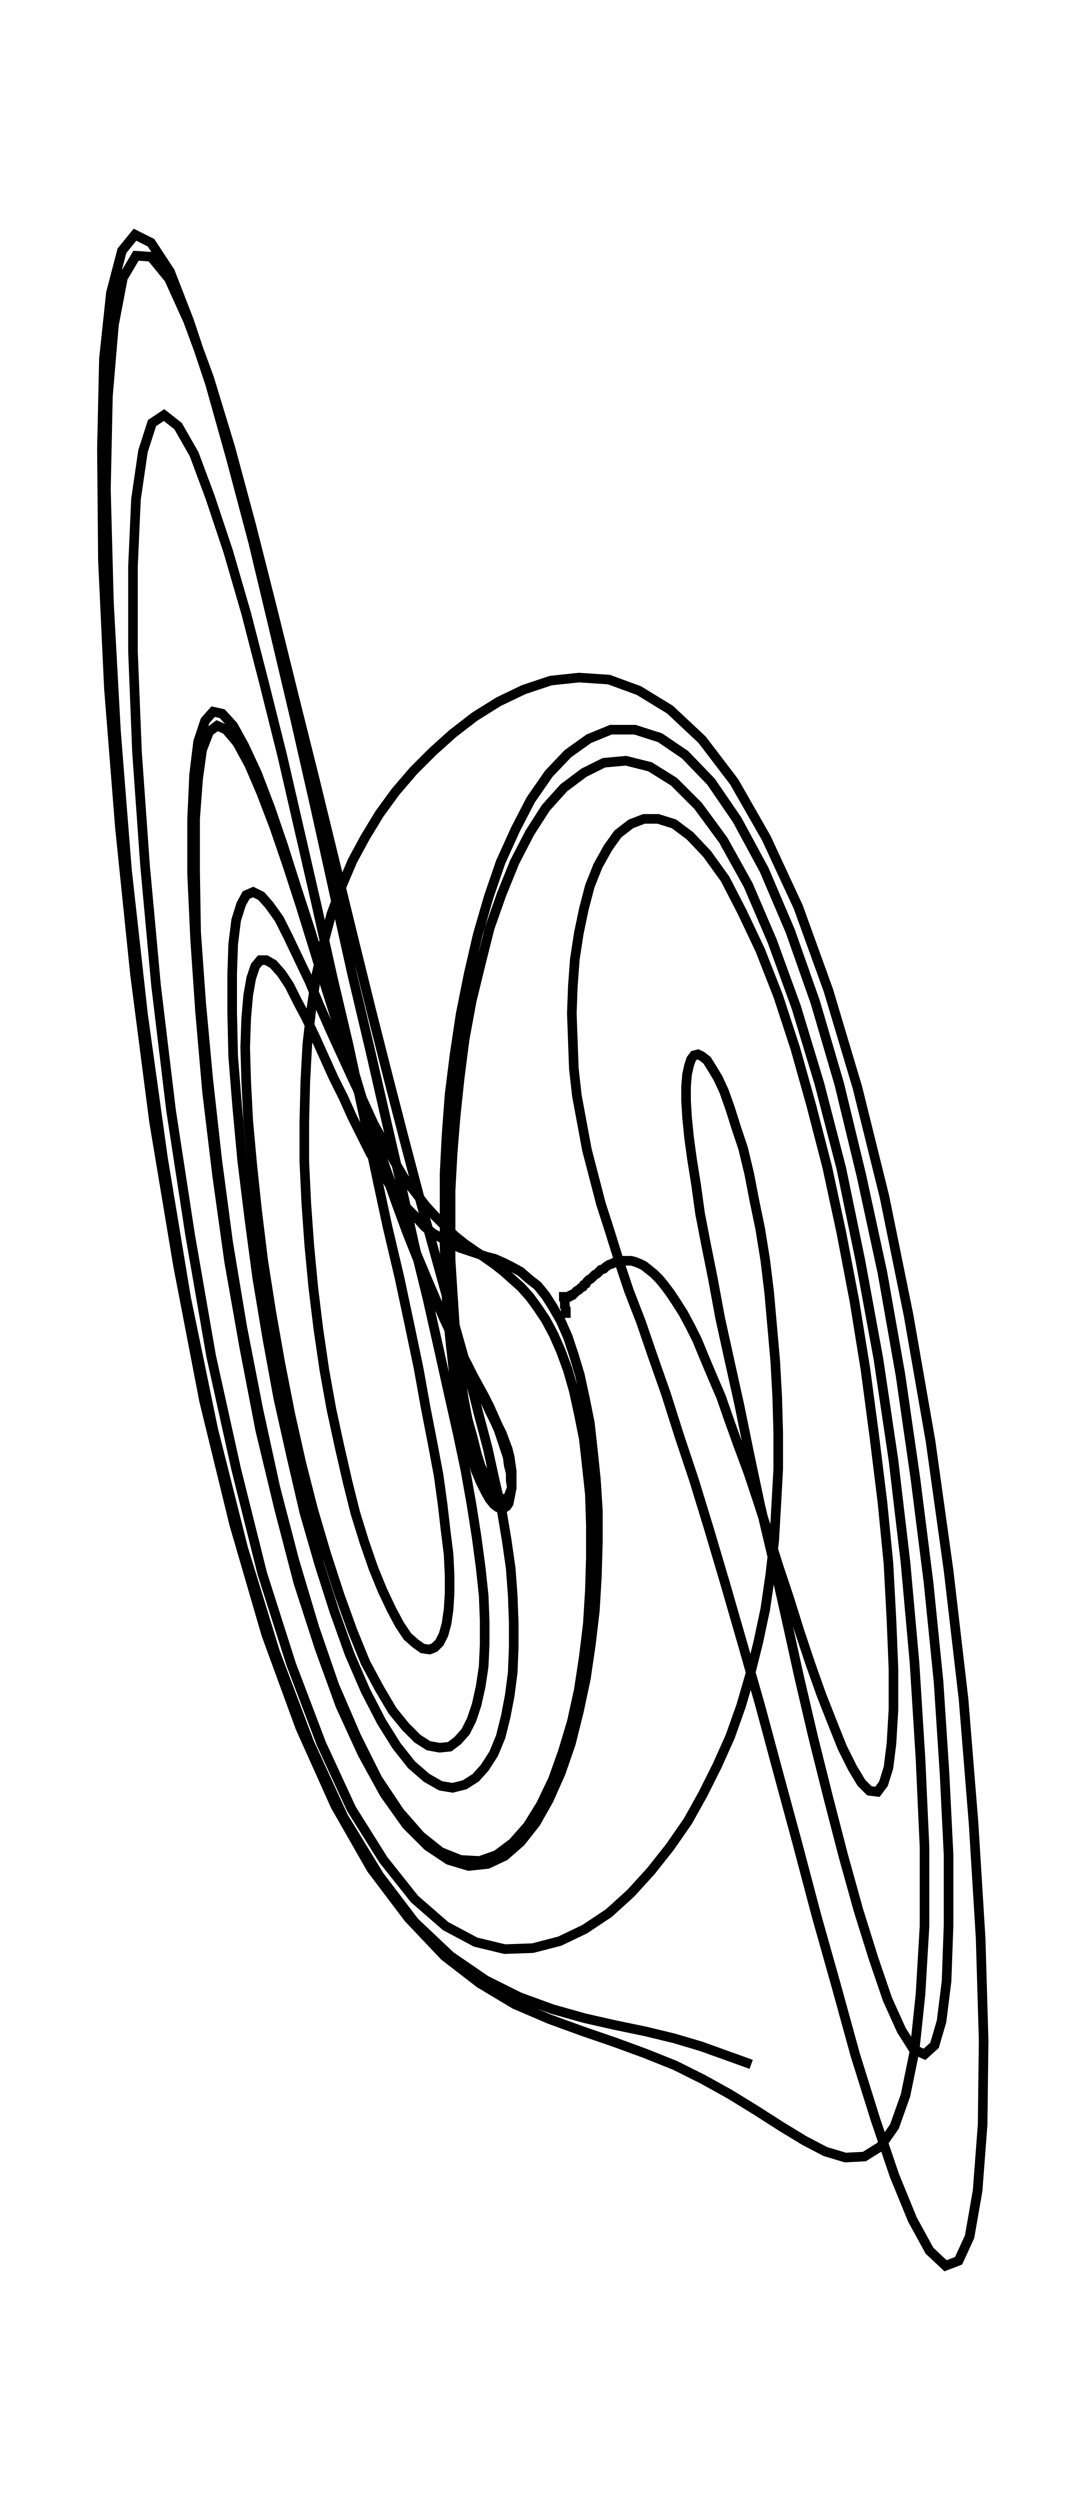 <svg xmlns="http://www.w3.org/2000/svg" width="43.4" height="100.0" viewBox="-27.37 -51.67 53.43 110.00">
<g fill="none" stroke="black" stroke-width="0.101%" transform="translate(0, 6.668) scale(4.934, -4.934)">
<polyline points="0.10,-0.00 0.10,0.03 0.10,0.05 0.10,0.07 0.10,0.09 0.09,0.11 0.09,0.13 0.09,0.15 0.09,0.16 0.09,0.17 0.09,0.18 0.08,0.19 0.08,0.19 0.08,0.20 0.08,0.20 0.08,0.20 0.08,0.21 0.08,0.21 0.09,0.21 0.09,0.21 0.09,0.21 0.09,0.21 0.10,0.21 0.10,0.21 0.11,0.21 0.11,0.21 0.12,0.21 0.13,0.21 0.13,0.21 0.14,0.22 0.15,0.22 0.16,0.23 0.17,0.23 0.18,0.24 0.19,0.25 0.20,0.26 0.21,0.27 0.23,0.28 0.24,0.29 0.25,0.30 0.27,0.31 0.28,0.33 0.30,0.34 0.31,0.36 0.33,0.38 0.35,0.39 0.37,0.41 0.39,0.43 0.41,0.44 0.43,0.46 0.45,0.48 0.48,0.49 0.50,0.51 0.53,0.53 0.56,0.54 0.58,0.55 0.62,0.56 0.65,0.57 0.68,0.57 0.72,0.57 0.75,0.57 0.79,0.56 0.84,0.54 0.88,0.52 0.93,0.48 0.98,0.44 1.03,0.39 1.08,0.33 1.14,0.25 1.20,0.16 1.27,0.05 1.34,-0.08 1.41,-0.22 1.48,-0.39 1.56,-0.58 1.65,-0.79 1.73,-1.02 1.82,-1.27 1.92,-1.54 2.02,-1.84 2.12,-2.15 2.22,-2.47 2.33,-2.80 2.43,-3.12 2.54,-3.45 2.65,-3.76 2.76,-4.04 2.86,-4.29 2.96,-4.49 3.05,-4.64 3.13,-4.72 3.21,-4.73 3.27,-4.65 3.32,-4.49 3.35,-4.25 3.37,-3.91 3.37,-3.50 3.35,-3.01 3.32,-2.45 3.26,-1.84 3.18,-1.19 3.09,-0.51 2.98,0.17 2.85,0.85 2.71,1.50 2.55,2.12 2.39,2.69 2.22,3.21 2.04,3.67 1.86,4.05 1.69,4.38 1.51,4.63 1.34,4.81 1.18,4.93 1.02,4.98 0.88,4.98 0.75,4.93 0.62,4.83 0.52,4.69 0.42,4.51 0.34,4.31 0.28,4.08 0.23,3.84 0.19,3.58 0.17,3.31 0.16,3.04 0.17,2.76 0.18,2.49 0.21,2.22 0.26,1.95 0.31,1.68 0.38,1.41 0.45,1.14 0.54,0.86 0.63,0.57 0.73,0.27 0.85,-0.04 0.97,-0.39 1.10,-0.76 1.23,-1.17 1.38,-1.62 1.53,-2.11 1.69,-2.65 1.86,-3.24 2.04,-3.87 2.22,-4.54 2.41,-5.24 2.60,-5.96 2.80,-6.67 2.99,-7.36 3.19,-8.00 3.38,-8.56 3.56,-9.00 3.73,-9.31 3.89,-9.46 4.02,-9.41 4.13,-9.17 4.21,-8.71 4.26,-8.05 4.27,-7.21 4.24,-6.19 4.17,-5.05 4.07,-3.81 3.92,-2.52 3.74,-1.23 3.52,0.03 3.28,1.21 3.01,2.30 2.72,3.27 2.42,4.10 2.10,4.79 1.78,5.35 1.46,5.77 1.14,6.07 0.83,6.26 0.53,6.37 0.23,6.39 -0.05,6.36 -0.32,6.27 -0.57,6.15 -0.81,6.00 -1.03,5.83 -1.23,5.65 -1.42,5.46 -1.60,5.25 -1.76,5.03 -1.90,4.80 -2.03,4.56 -2.14,4.30 -2.24,4.03 -2.32,3.73 -2.39,3.42 -2.44,3.08 -2.48,2.73 -2.50,2.36 -2.51,1.96 -2.51,1.56 -2.49,1.14 -2.46,0.72 -2.42,0.30 -2.37,-0.11 -2.31,-0.52 -2.24,-0.91 -2.16,-1.28 -2.08,-1.63 -2.00,-1.95 -1.91,-2.24 -1.82,-2.50 -1.73,-2.72 -1.64,-2.91 -1.56,-3.06 -1.48,-3.18 -1.40,-3.25 -1.33,-3.30 -1.26,-3.31 -1.21,-3.29 -1.16,-3.24 -1.12,-3.16 -1.09,-3.05 -1.07,-2.91 -1.06,-2.75 -1.06,-2.57 -1.07,-2.36 -1.10,-2.12 -1.13,-1.86 -1.17,-1.57 -1.23,-1.25 -1.30,-0.89 -1.37,-0.50 -1.46,-0.07 -1.56,0.40 -1.68,0.91 -1.80,1.47 -1.93,2.08 -2.07,2.73 -2.23,3.41 -2.39,4.13 -2.56,4.87 -2.73,5.61 -2.91,6.33 -3.09,7.03 -3.27,7.65 -3.45,8.19 -3.61,8.62 -3.77,8.90 -3.91,9.01 -4.03,8.93 -4.12,8.65 -4.19,8.17 -4.22,7.50 -4.22,6.65 -4.18,5.65 -4.10,4.52 -3.99,3.32 -3.84,2.07 -3.65,0.83 -3.44,-0.38 -3.19,-1.51 -2.93,-2.55 -2.64,-3.46 -2.34,-4.25 -2.04,-4.90 -1.72,-5.41 -1.41,-5.80 -1.10,-6.07 -0.80,-6.23 -0.51,-6.30 -0.23,-6.29 0.04,-6.22 0.29,-6.10 0.53,-5.94 0.75,-5.74 0.95,-5.52 1.14,-5.28 1.32,-5.02 1.47,-4.75 1.61,-4.47 1.74,-4.18 1.85,-3.87 1.94,-3.56 2.02,-3.24 2.09,-2.91 2.14,-2.57 2.18,-2.22 2.20,-1.87 2.22,-1.51 2.22,-1.15 2.21,-0.79 2.19,-0.43 2.16,-0.09 2.13,0.25 2.09,0.58 2.04,0.89 1.98,1.18 1.93,1.44 1.87,1.69 1.80,1.90 1.74,2.09 1.68,2.26 1.62,2.39 1.56,2.49 1.51,2.57 1.46,2.61 1.42,2.63 1.38,2.62 1.35,2.58 1.33,2.52 1.31,2.43 1.30,2.31 1.30,2.17 1.31,2.00 1.33,1.80 1.36,1.58 1.40,1.33 1.44,1.04 1.50,0.73 1.57,0.38 1.64,0.00 1.73,-0.41 1.83,-0.86 1.93,-1.35 2.04,-1.87 2.17,-2.42 2.30,-3.00 2.43,-3.59 2.57,-4.19 2.72,-4.79 2.87,-5.37 3.02,-5.91 3.17,-6.39 3.31,-6.80 3.45,-7.11 3.57,-7.30 3.68,-7.35 3.78,-7.26 3.85,-7.02 3.90,-6.62 3.92,-6.06 3.92,-5.36 3.88,-4.55 3.82,-3.63 3.72,-2.64 3.59,-1.61 3.44,-0.57 3.26,0.45 3.05,1.42 2.83,2.33 2.59,3.15 2.34,3.86 2.08,4.47 1.81,4.97 1.55,5.35 1.29,5.62 1.04,5.79 0.79,5.87 0.55,5.87 0.33,5.78 0.12,5.63 -0.07,5.43 -0.25,5.17 -0.40,4.88 -0.55,4.55 -0.67,4.20 -0.78,3.82 -0.87,3.43 -0.95,3.03 -1.01,2.63 -1.06,2.23 -1.09,1.83 -1.11,1.44 -1.11,1.07 -1.11,0.71 -1.10,0.36 -1.08,0.04 -1.05,-0.26 -1.02,-0.53 -0.98,-0.78 -0.93,-1.01 -0.89,-1.21 -0.84,-1.38 -0.80,-1.52 -0.75,-1.64 -0.70,-1.74 -0.66,-1.81 -0.62,-1.86 -0.58,-1.89 -0.55,-1.90 -0.52,-1.90 -0.49,-1.88 -0.47,-1.85 -0.46,-1.80 -0.45,-1.75 -0.44,-1.69 -0.45,-1.62 -0.45,-1.55 -0.47,-1.47 -0.48,-1.39 -0.51,-1.30 -0.54,-1.21 -0.57,-1.12 -0.61,-1.03 -0.66,-0.93 -0.71,-0.82 -0.76,-0.71 -0.83,-0.60 -0.89,-0.47 -0.96,-0.33 -1.04,-0.17 -1.12,-0.00 -1.20,0.19 -1.29,0.40 -1.39,0.64 -1.49,0.90 -1.59,1.19 -1.70,1.50 -1.82,1.84 -1.94,2.21 -2.06,2.61 -2.19,3.02 -2.32,3.44 -2.45,3.87 -2.59,4.30 -2.72,4.71 -2.85,5.09 -2.98,5.43 -3.11,5.71 -3.22,5.91 -3.33,6.03 -3.42,6.05 -3.50,5.96 -3.57,5.75 -3.61,5.42 -3.63,4.98 -3.63,4.43 -3.60,3.78 -3.55,3.05 -3.48,2.25 -3.38,1.42 -3.26,0.56 -3.11,-0.29 -2.95,-1.12 -2.76,-1.91 -2.57,-2.64 -2.36,-3.29 -2.15,-3.87 -1.93,-4.35 -1.71,-4.75 -1.49,-5.06 -1.28,-5.27 -1.07,-5.41 -0.87,-5.47 -0.68,-5.45 -0.51,-5.37 -0.35,-5.23 -0.20,-5.04 -0.07,-4.81 0.05,-4.54 0.15,-4.25 0.23,-3.93 0.30,-3.60 0.35,-3.26 0.39,-2.92 0.41,-2.58 0.42,-2.24 0.42,-1.92 0.40,-1.61 0.37,-1.32 0.34,-1.05 0.29,-0.80 0.24,-0.57 0.18,-0.37 0.12,-0.19 0.05,-0.03 -0.03,0.11 -0.10,0.22 -0.18,0.32 -0.27,0.39 -0.35,0.46 -0.44,0.51 -0.52,0.55 -0.61,0.59 -0.69,0.61 -0.78,0.64 -0.87,0.67 -0.96,0.70 -1.04,0.74 -1.13,0.79 -1.22,0.84 -1.31,0.91 -1.39,1.00 -1.48,1.09 -1.57,1.21 -1.66,1.33 -1.75,1.48 -1.85,1.64 -1.94,1.82 -2.03,2.00 -2.12,2.20 -2.22,2.40 -2.31,2.60 -2.40,2.80 -2.49,2.99 -2.58,3.16 -2.66,3.32 -2.74,3.44 -2.82,3.53 -2.89,3.57 -2.95,3.57 -3.00,3.51 -3.04,3.39 -3.07,3.22 -3.09,2.99 -3.10,2.70 -3.09,2.36 -3.07,1.97 -3.03,1.53 -2.98,1.06 -2.92,0.57 -2.84,0.06 -2.75,-0.45 -2.65,-0.96 -2.54,-1.45 -2.42,-1.92 -2.29,-2.36 -2.16,-2.76 -2.03,-3.12 -1.90,-3.44 -1.76,-3.70 -1.63,-3.92 -1.50,-4.08 -1.38,-4.20 -1.27,-4.27 -1.16,-4.29 -1.06,-4.28 -0.98,-4.22 -0.90,-4.13 -0.84,-4.01 -0.79,-3.86 -0.75,-3.68 -0.72,-3.48 -0.71,-3.26 -0.71,-3.02 -0.72,-2.77 -0.75,-2.49 -0.79,-2.19 -0.84,-1.87 -0.90,-1.53 -0.98,-1.15 -1.07,-0.75 -1.17,-0.30 -1.28,0.19 -1.41,0.72 -1.54,1.31 -1.69,1.96 -1.85,2.66 -2.03,3.42 -2.21,4.23 -2.40,5.09 -2.60,5.97 -2.81,6.86 -3.02,7.74 -3.24,8.57 -3.45,9.32 -3.66,9.95 -3.85,10.44 -4.04,10.73 -4.20,10.81 -4.33,10.65 -4.44,10.23 -4.51,9.57 -4.53,8.67 -4.52,7.56 -4.46,6.28 -4.35,4.89 -4.20,3.43 -4.01,1.96 -3.77,0.52 -3.51,-0.83 -3.21,-2.06 -2.89,-3.16 -2.55,-4.09 -2.20,-4.87 -1.84,-5.50 -1.47,-5.99 -1.11,-6.37 -0.76,-6.64 -0.41,-6.85 -0.06,-7.00 0.27,-7.12 0.59,-7.23 0.89,-7.34 1.19,-7.46 1.47,-7.60 1.74,-7.75 2.00,-7.91 2.25,-8.07 2.48,-8.21 2.69,-8.32 2.89,-8.38 3.08,-8.37 3.24,-8.27 3.38,-8.07 3.49,-7.76 3.58,-7.32 3.64,-6.75 3.68,-6.07 3.68,-5.28 3.64,-4.40 3.58,-3.44 3.49,-2.44 3.37,-1.42 3.22,-0.41 3.04,0.57 2.85,1.49 2.63,2.34 2.40,3.10 2.16,3.76 1.92,4.32 1.67,4.77 1.42,5.11 1.18,5.35 0.94,5.50 0.70,5.56 0.48,5.54 0.28,5.44 0.08,5.29 -0.10,5.09 -0.26,4.84 -0.41,4.55 -0.54,4.23 -0.66,3.89 -0.75,3.53 -0.84,3.16 -0.91,2.78 -0.96,2.39 -1.00,2.01 -1.03,1.64 -1.05,1.27 -1.05,0.92 -1.05,0.58 -1.03,0.26 -1.01,-0.04 -0.99,-0.32 -0.95,-0.57 -0.92,-0.80 -0.88,-1.01 -0.83,-1.19 -0.79,-1.35 -0.75,-1.48 -0.70,-1.58 -0.66,-1.67 -0.62,-1.73 -0.58,-1.78 -0.55,-1.80 -0.52,-1.81 -0.49,-1.80 -0.47,-1.78 -0.46,-1.75 -0.44,-1.70 -0.44,-1.65 -0.44,-1.60 -0.44,-1.53 -0.45,-1.46 -0.46,-1.39 -0.48,-1.31 -0.51,-1.23 -0.54,-1.15 -0.58,-1.07 -0.62,-0.98 -0.66,-0.89 -0.71,-0.79 -0.77,-0.68 -0.83,-0.57 -0.89,-0.45 -0.96,-0.32 -1.04,-0.18 -1.11,-0.01 -1.20,0.17 -1.29,0.37 -1.38,0.59 -1.48,0.84 -1.58,1.11 -1.69,1.42 -1.80,1.74 -1.92,2.10 -2.04,2.48 -2.16,2.87 -2.29,3.28 -2.42,3.70 -2.55,4.12 -2.68,4.52 -2.81,4.90 -2.94,5.24 -3.06,5.52 -3.18,5.74 -3.29,5.87 -3.38,5.91 -3.46,5.85 -3.53,5.67 -3.57,5.38 -3.60,4.98 -3.60,4.46 -3.59,3.85 -3.54,3.15 -3.47,2.39 -3.38,1.58 -3.27,0.75 -3.13,-0.09 -2.97,-0.91 -2.80,-1.69 -2.61,-2.42 -2.41,-3.09 -2.21,-3.67 -1.99,-4.18 -1.78,-4.60 -1.56,-4.93 -1.35,-5.17 -1.15,-5.33 -0.95,-5.41 -0.76,-5.42 -0.59,-5.36 -0.43,-5.24 -0.28,-5.07 -0.15,-4.86 -0.03,-4.61 0.07,-4.33 0.16,-4.03 0.23,-3.71 0.28,-3.38 0.32,-3.05 0.34,-2.72 0.35,-2.39 0.35,-2.07 0.34,-1.76 0.31,-1.48 0.28,-1.21 0.23,-0.96 0.18,-0.73 0.12,-0.52 0.05,-0.33 -0.02,-0.17 -0.10,-0.02 -0.18,0.10 -0.26,0.21 -0.35,0.31 -0.44,0.39 -0.53,0.47 -0.62,0.54 -0.72,0.61 -0.81,0.67 -0.91,0.74 -1.01,0.82 -1.10,0.91 -1.20,1.01 -1.30,1.12 -1.40,1.25 -1.51,1.39 -1.61,1.56 -1.71,1.74 -1.82,1.94 -1.92,2.16 -2.03,2.39 -2.14,2.63 -2.25,2.87 -2.36,3.12 -2.46,3.36 -2.57,3.59 -2.67,3.80 -2.76,3.98 -2.86,4.12 -2.94,4.21 -3.02,4.25 -3.09,4.22 -3.14,4.13 -3.19,3.97 -3.22,3.73 -3.23,3.43 -3.23,3.05 -3.22,2.61 -3.18,2.11 -3.13,1.57 -3.06,1.00 -2.98,0.40 -2.88,-0.20 -2.77,-0.80 -2.64,-1.38 -2.51,-1.94 -2.36,-2.46 -2.21,-2.93 -2.06,-3.35 -1.90,-3.72 -1.74,-4.03 -1.59,-4.27 -1.44,-4.46 -1.29,-4.59 -1.15,-4.67 -1.03,-4.69 -0.91,-4.66 -0.80,-4.59 -0.71,-4.49 -0.62,-4.35 -0.55,-4.18 -0.50,-3.98 -0.46,-3.77 -0.43,-3.54 -0.42,-3.29 -0.42,-3.04 -0.43,-2.77 -0.45,-2.50 -0.49,-2.22 -0.54,-1.92 -0.61,-1.62 -0.68,-1.30 -0.77,-0.96 -0.86,-0.60 -0.97,-0.21 -1.09,0.22 -1.22,0.69 -1.36,1.20 -1.51,1.77 -1.67,2.39 -1.84,3.06 -2.02,3.79 -2.21,4.57 -2.41,5.39 -2.62,6.23 -2.83,7.08 -3.04,7.91 -3.25,8.69 -3.46,9.38 -3.67,9.95 -3.86,10.37 -4.04,10.59 -4.19,10.60 -4.32,10.38 -4.41,9.91 -4.47,9.20 -4.49,8.27 -4.46,7.14 -4.39,5.86 -4.28,4.47 -4.12,3.03 -3.92,1.59 -3.69,0.20 -3.42,-1.11 -3.12,-2.30 -2.80,-3.34 -2.46,-4.24 -2.12,-4.98 -1.76,-5.57 -1.41,-6.03 -1.05,-6.37 -0.70,-6.61 -0.36,-6.78 -0.03,-6.90 0.29,-6.99 0.60,-7.06 0.89,-7.12 1.18,-7.19 1.45,-7.27 1.70,-7.36 1.95,-7.45" />
</g>
</svg>